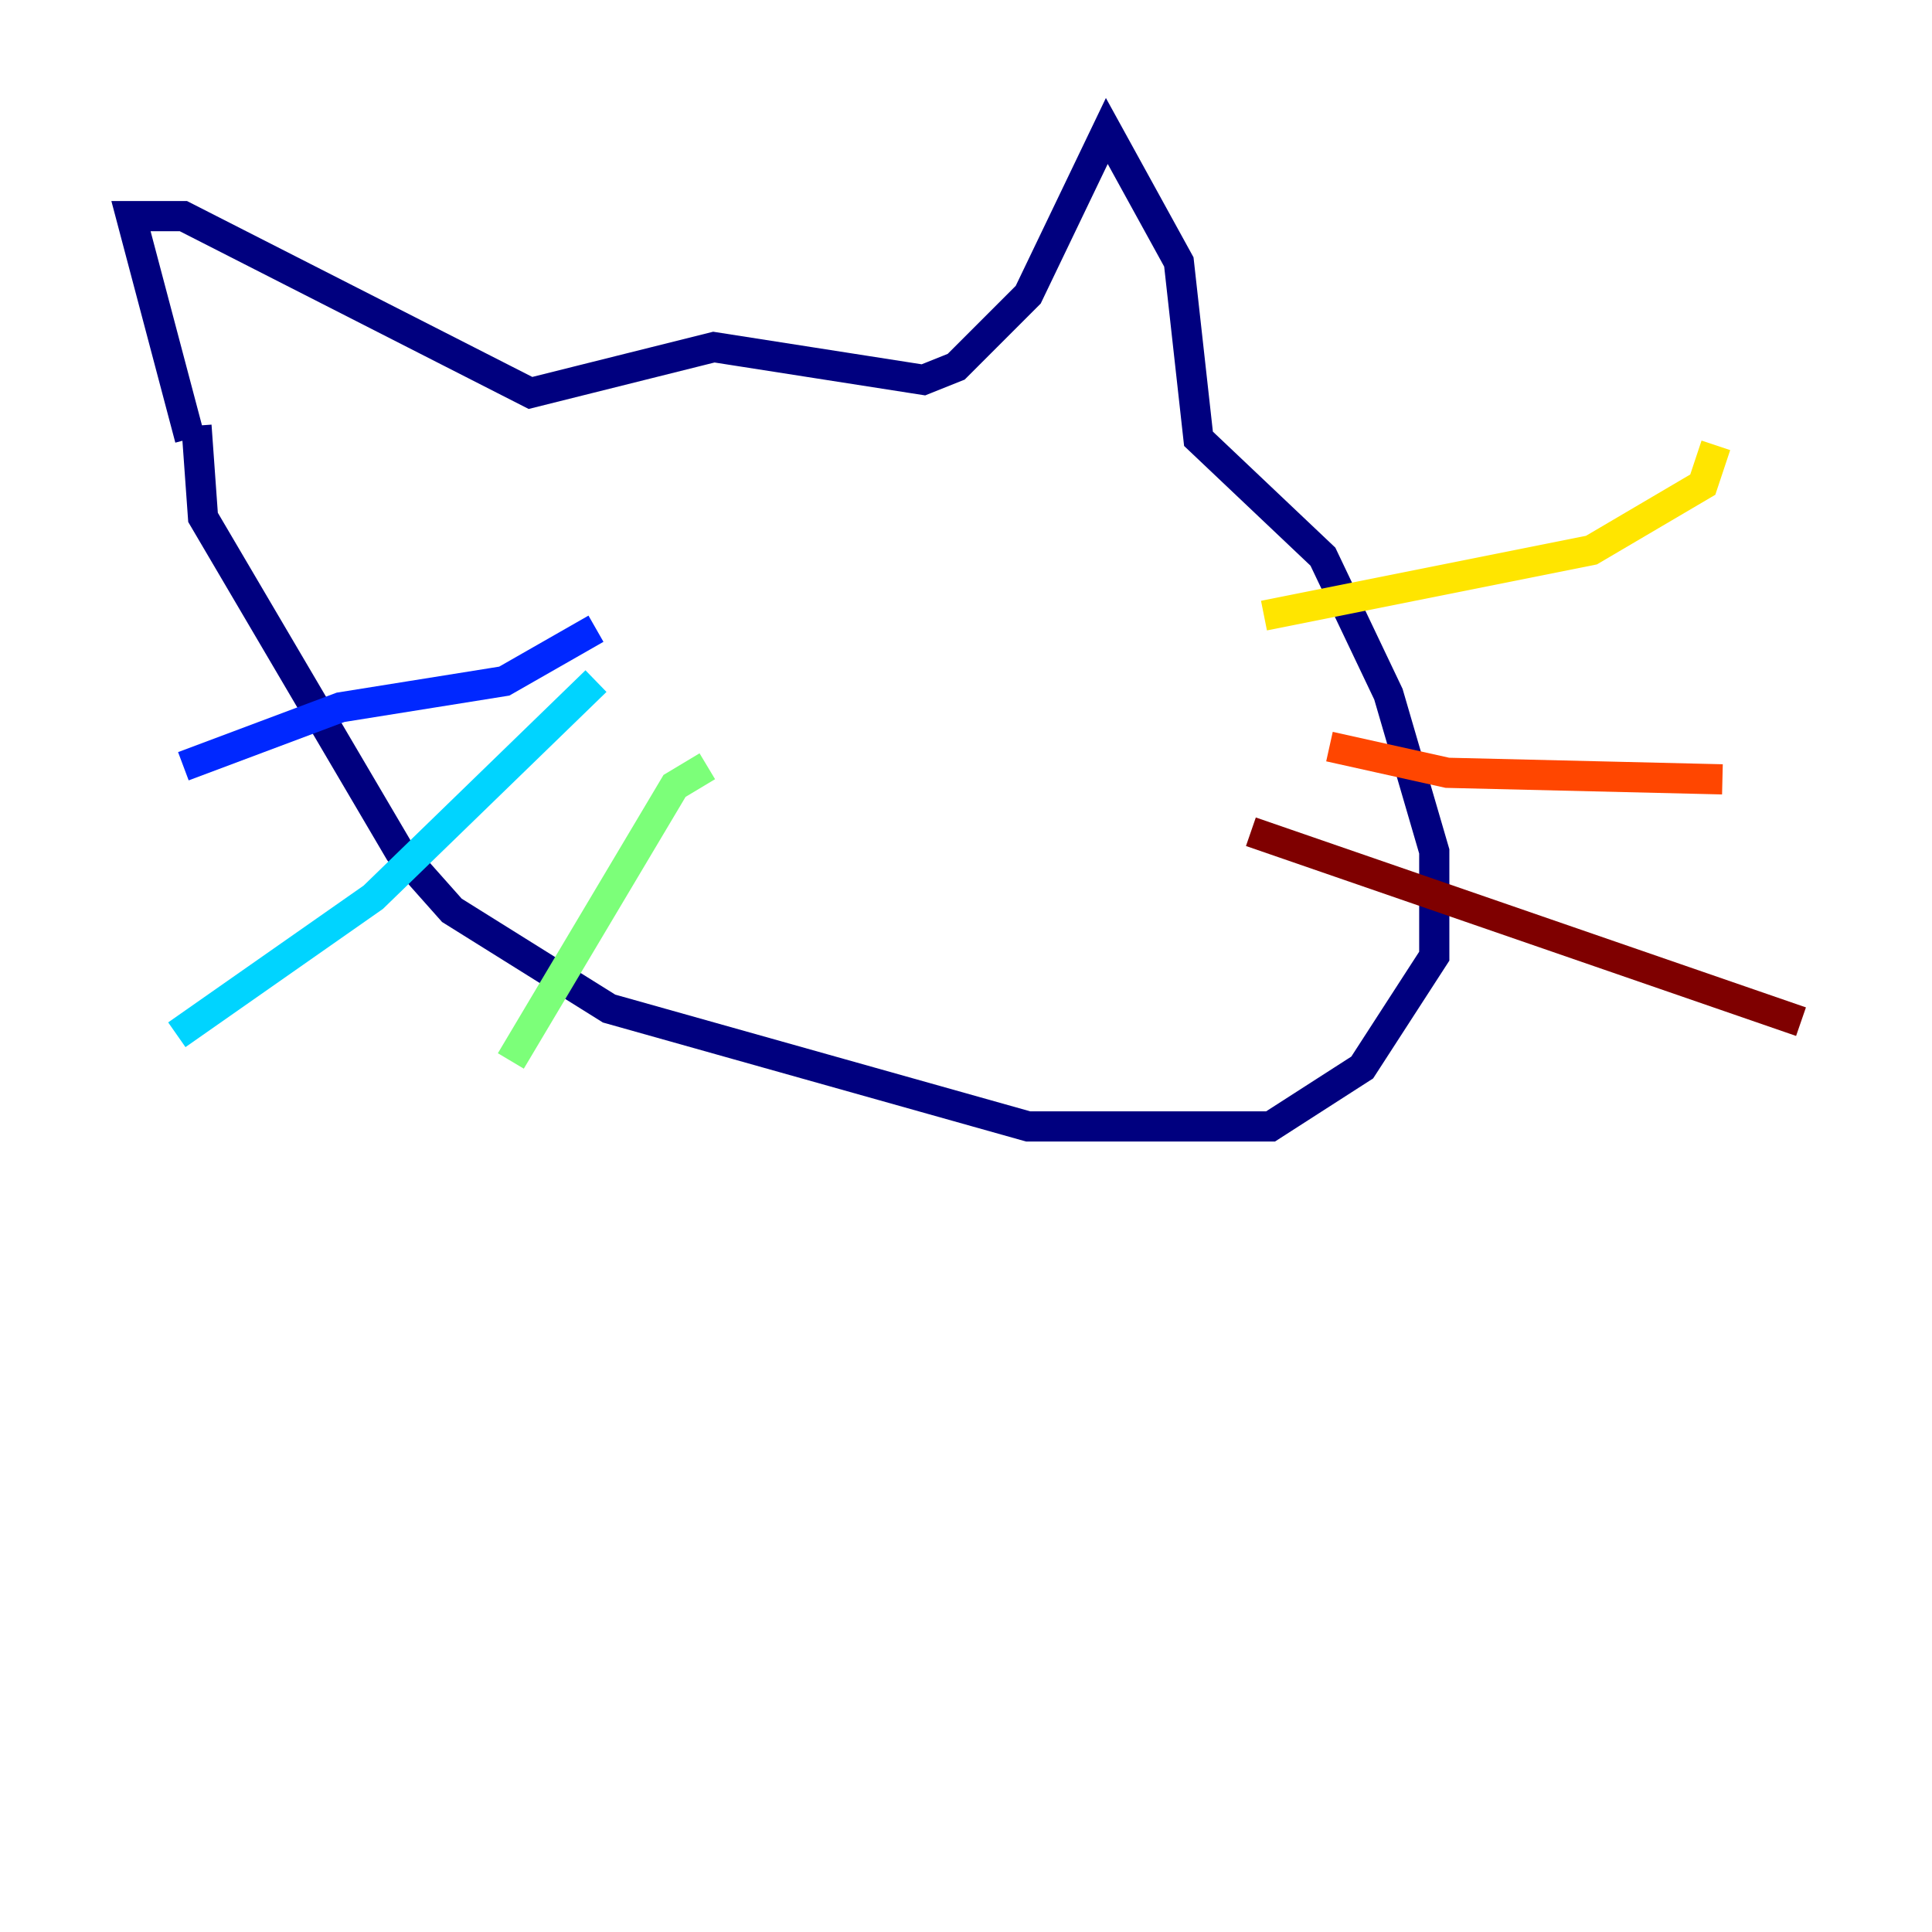 <?xml version="1.0" encoding="utf-8" ?>
<svg baseProfile="tiny" height="128" version="1.2" viewBox="0,0,128,128" width="128" xmlns="http://www.w3.org/2000/svg" xmlns:ev="http://www.w3.org/2001/xml-events" xmlns:xlink="http://www.w3.org/1999/xlink"><defs /><polyline fill="none" points="12.583,29.071 8.678,14.319 12.149,14.319 35.146,26.034 47.295,22.997 61.18,25.166 63.349,24.298 68.122,19.525 73.329,8.678 78.102,17.356 79.403,29.071 87.647,36.881 91.986,45.993 95.024,56.407 95.024,63.349 90.251,70.725 84.176,74.63 68.122,74.63 40.352,66.82 29.939,60.312 26.468,56.407 13.451,34.278 13.017,28.203" stroke="#00007f" stroke-width="2" /><polyline fill="none" points="39.485,41.654 33.41,45.125 22.563,46.861 12.149,50.766" stroke="#0028ff" stroke-width="2" /><polyline fill="none" points="39.485,45.125 24.732,59.444 11.715,68.556" stroke="#00d4ff" stroke-width="2" /><polyline fill="none" points="46.861,50.766 44.691,52.068 33.844,70.291" stroke="#7cff79" stroke-width="2" /><polyline fill="none" points="83.742,40.786 105.437,36.447 112.814,32.108 113.681,29.505" stroke="#ffe500" stroke-width="2" /><polyline fill="none" points="88.081,49.464 95.891,51.2 114.115,51.634" stroke="#ff4600" stroke-width="2" /><polyline fill="none" points="82.875,55.105 119.322,67.688" stroke="#7f0000" stroke-width="2" /></svg>